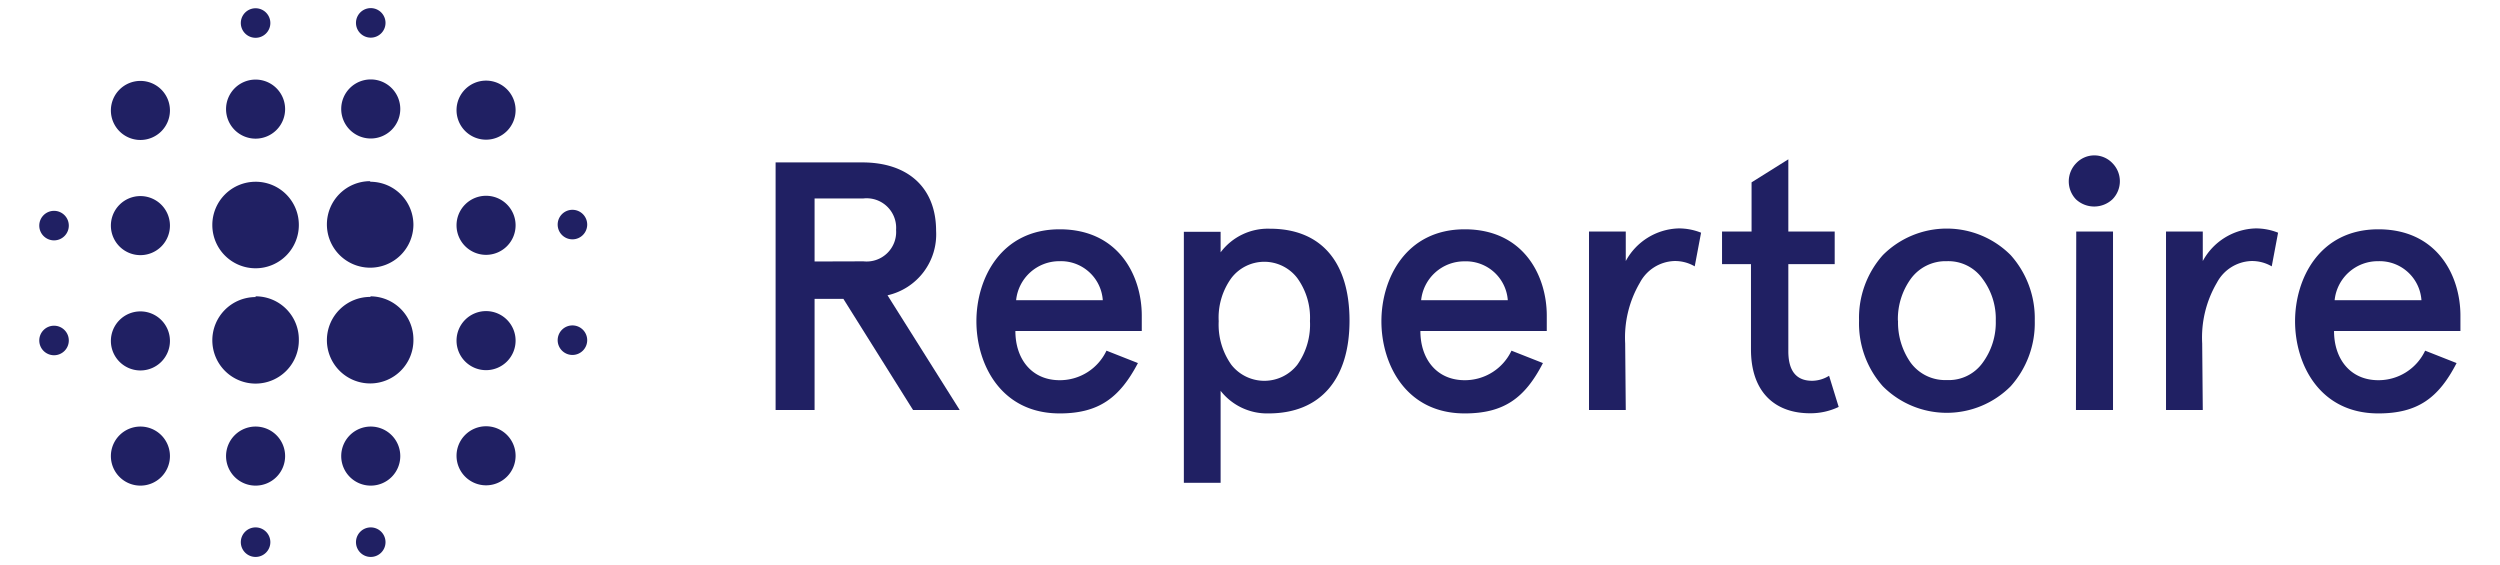 <svg id="Layer_1" data-name="Layer 1" xmlns="http://www.w3.org/2000/svg" viewBox="0 0 169.32 38.28"><defs><style>.cls-1,.cls-2{fill:#202063;}.cls-1{fill-rule:evenodd;}</style></defs><title>rpt-logo-blue-horizontal</title><path class="cls-1" d="M9.51,21.09a2,2,0,1,0,2,2,2,2,0,0,0-2-2m0,7.8a2,2,0,1,0,2,2,2,2,0,0,0-2-2m0-15.61a2,2,0,1,0,2,2,2,2,0,0,0-2-2m-5.85,1a1,1,0,1,0,1,1,1,1,0,0,0-1-1M9.51,5.48a2,2,0,1,0,2,2,2,2,0,0,0-2-2M38.77,16.21a1,1,0,1,0-1-1,1,1,0,0,0,1,1M25.11,9.38a2,2,0,1,0-2-2,2,2,0,0,0,2,2m0-6.83a1,1,0,0,0,1-1,1,1,0,1,0-2,0,1,1,0,0,0,1,1M3.66,22.06a1,1,0,1,0,1,1,1,1,0,0,0-1-1M17.31,35.72a1,1,0,1,0,1,1,1,1,0,0,0-1-1m0-33.16a1,1,0,0,0,1-1,1,1,0,0,0-2,0,1,1,0,0,0,1,1m0,6.83a2,2,0,1,0-2-2,2,2,0,0,0,2,2m0,10.73A2.93,2.93,0,1,0,20.24,23a2.92,2.92,0,0,0-2.93-2.93m15.61,1a2,2,0,1,0,2,2,2,2,0,0,0-2-2m0,7.8a2,2,0,1,0,2,2,2,2,0,0,0-2-2m0-15.61a2,2,0,1,0,2,2,2,2,0,0,0-2-2m0-7.8a2,2,0,1,0,2,2,2,2,0,0,0-2-2m5.85,16.58a1,1,0,1,0,1,1,1,1,0,0,0-1-1M25.11,28.89a2,2,0,1,0,2,2,2,2,0,0,0-2-2m0,6.83a1,1,0,1,0,1,1,1,1,0,0,0-1-1m-7.8-23.41a2.93,2.93,0,1,0,2.93,2.93,2.92,2.92,0,0,0-2.93-2.93m0,16.58a2,2,0,1,0,2,2,2,2,0,0,0-2-2m7.8-8.78A2.93,2.93,0,1,0,28,23a2.92,2.92,0,0,0-2.93-2.93m0-7.8A2.93,2.93,0,1,0,28,15.24a2.92,2.92,0,0,0-2.93-2.93"/><path class="cls-2" d="M60.11,20,65,27.77H61.84l-4.72-7.53H55.17v7.53H52.53V11h5.87c3.14,0,5,1.75,5,4.63A4.23,4.23,0,0,1,60.11,20Zm-1.63-2.3a2,2,0,0,0,2.21-2.13,2,2,0,0,0-2.21-2.13H55.17v4.27Z"/><path class="cls-2" d="M77.33,22.42H68.77c0,1.89,1.1,3.33,3,3.33a3.49,3.49,0,0,0,3.17-2l2.13.84C75.84,26.93,74.43,28,71.77,28c-4,0-5.64-3.36-5.64-6.24s1.65-6.23,5.64-6.23,5.56,3.14,5.56,5.85Zm-8.51-2.09h5.87a2.84,2.84,0,0,0-2.93-2.64A2.94,2.94,0,0,0,68.82,20.33Z"/><path class="cls-2" d="M85.91,28a4,4,0,0,1-3.24-1.53v6.23H80.18v-17h2.49v1.39A4,4,0,0,1,86,15.49c3.52,0,5.4,2.3,5.4,6.23S89.46,28,85.91,28Zm2.81-6.24a4.57,4.57,0,0,0-.86-2.93,2.81,2.81,0,0,0-4.46,0,4.57,4.57,0,0,0-.86,2.93,4.69,4.69,0,0,0,.86,2.95,2.84,2.84,0,0,0,4.46,0A4.69,4.69,0,0,0,88.72,21.72Z"/><path class="cls-2" d="M104.76,22.42H96.2c0,1.89,1.1,3.33,3,3.33a3.49,3.49,0,0,0,3.17-2l2.13.84c-1.22,2.37-2.64,3.41-5.3,3.41-4,0-5.64-3.36-5.64-6.24s1.65-6.23,5.64-6.23,5.56,3.14,5.56,5.85Zm-8.51-2.09h5.87A2.84,2.84,0,0,0,99.2,17.7,2.94,2.94,0,0,0,96.25,20.33Z"/><path class="cls-2" d="M110.11,27.77h-2.49V15.68h2.49v2a4.21,4.21,0,0,1,3.57-2.21,4.06,4.06,0,0,1,1.53.29l-.43,2.28a2.64,2.64,0,0,0-1.41-.36,2.75,2.75,0,0,0-2.3,1.46,7.34,7.34,0,0,0-1,4.12Z"/><path class="cls-2" d="M116.63,17.89V15.68h2V12.35l2.49-1.56v4.89h3.14v2.21h-3.14v5.9c0,1.32.53,2,1.61,2a2.21,2.21,0,0,0,1.15-.34l.65,2.11a4.43,4.43,0,0,1-1.94.43c-2.4,0-4-1.46-4-4.32V17.89Z"/><path class="cls-2" d="M125.91,21.72a6.39,6.39,0,0,1,1.61-4.44,6.11,6.11,0,0,1,8.66,0,6.41,6.41,0,0,1,1.63,4.44,6.41,6.41,0,0,1-1.63,4.44,6.11,6.11,0,0,1-8.66,0A6.4,6.4,0,0,1,125.91,21.72Zm2.64,0a4.74,4.74,0,0,0,.86,2.85,2.9,2.9,0,0,0,2.45,1.17,2.82,2.82,0,0,0,2.42-1.17,4.6,4.6,0,0,0,.89-2.85,4.52,4.52,0,0,0-.89-2.83,2.84,2.84,0,0,0-2.42-1.2,2.92,2.92,0,0,0-2.45,1.2A4.66,4.66,0,0,0,128.54,21.72Z"/><path class="cls-2" d="M140.62,11.05a1.69,1.69,0,0,1,2.45,0,1.74,1.74,0,0,1,0,2.45,1.81,1.81,0,0,1-2.47,0A1.76,1.76,0,0,1,140.62,11.05Zm0,4.63h2.49V27.77H140.6Z"/><path class="cls-2" d="M149.19,27.77h-2.49V15.68h2.49v2a4.21,4.21,0,0,1,3.57-2.21,4.06,4.06,0,0,1,1.53.29l-.43,2.28a2.64,2.64,0,0,0-1.41-.36,2.75,2.75,0,0,0-2.3,1.46,7.34,7.34,0,0,0-1,4.12Z"/><path class="cls-2" d="M166.64,22.42h-8.56c0,1.89,1.1,3.33,3,3.33a3.49,3.49,0,0,0,3.17-2l2.13.84c-1.22,2.37-2.64,3.41-5.3,3.41-4,0-5.64-3.36-5.64-6.24s1.65-6.23,5.64-6.23,5.56,3.14,5.56,5.85Zm-8.51-2.09H164a2.84,2.84,0,0,0-2.93-2.64A2.94,2.94,0,0,0,158.12,20.33Z"/></svg>